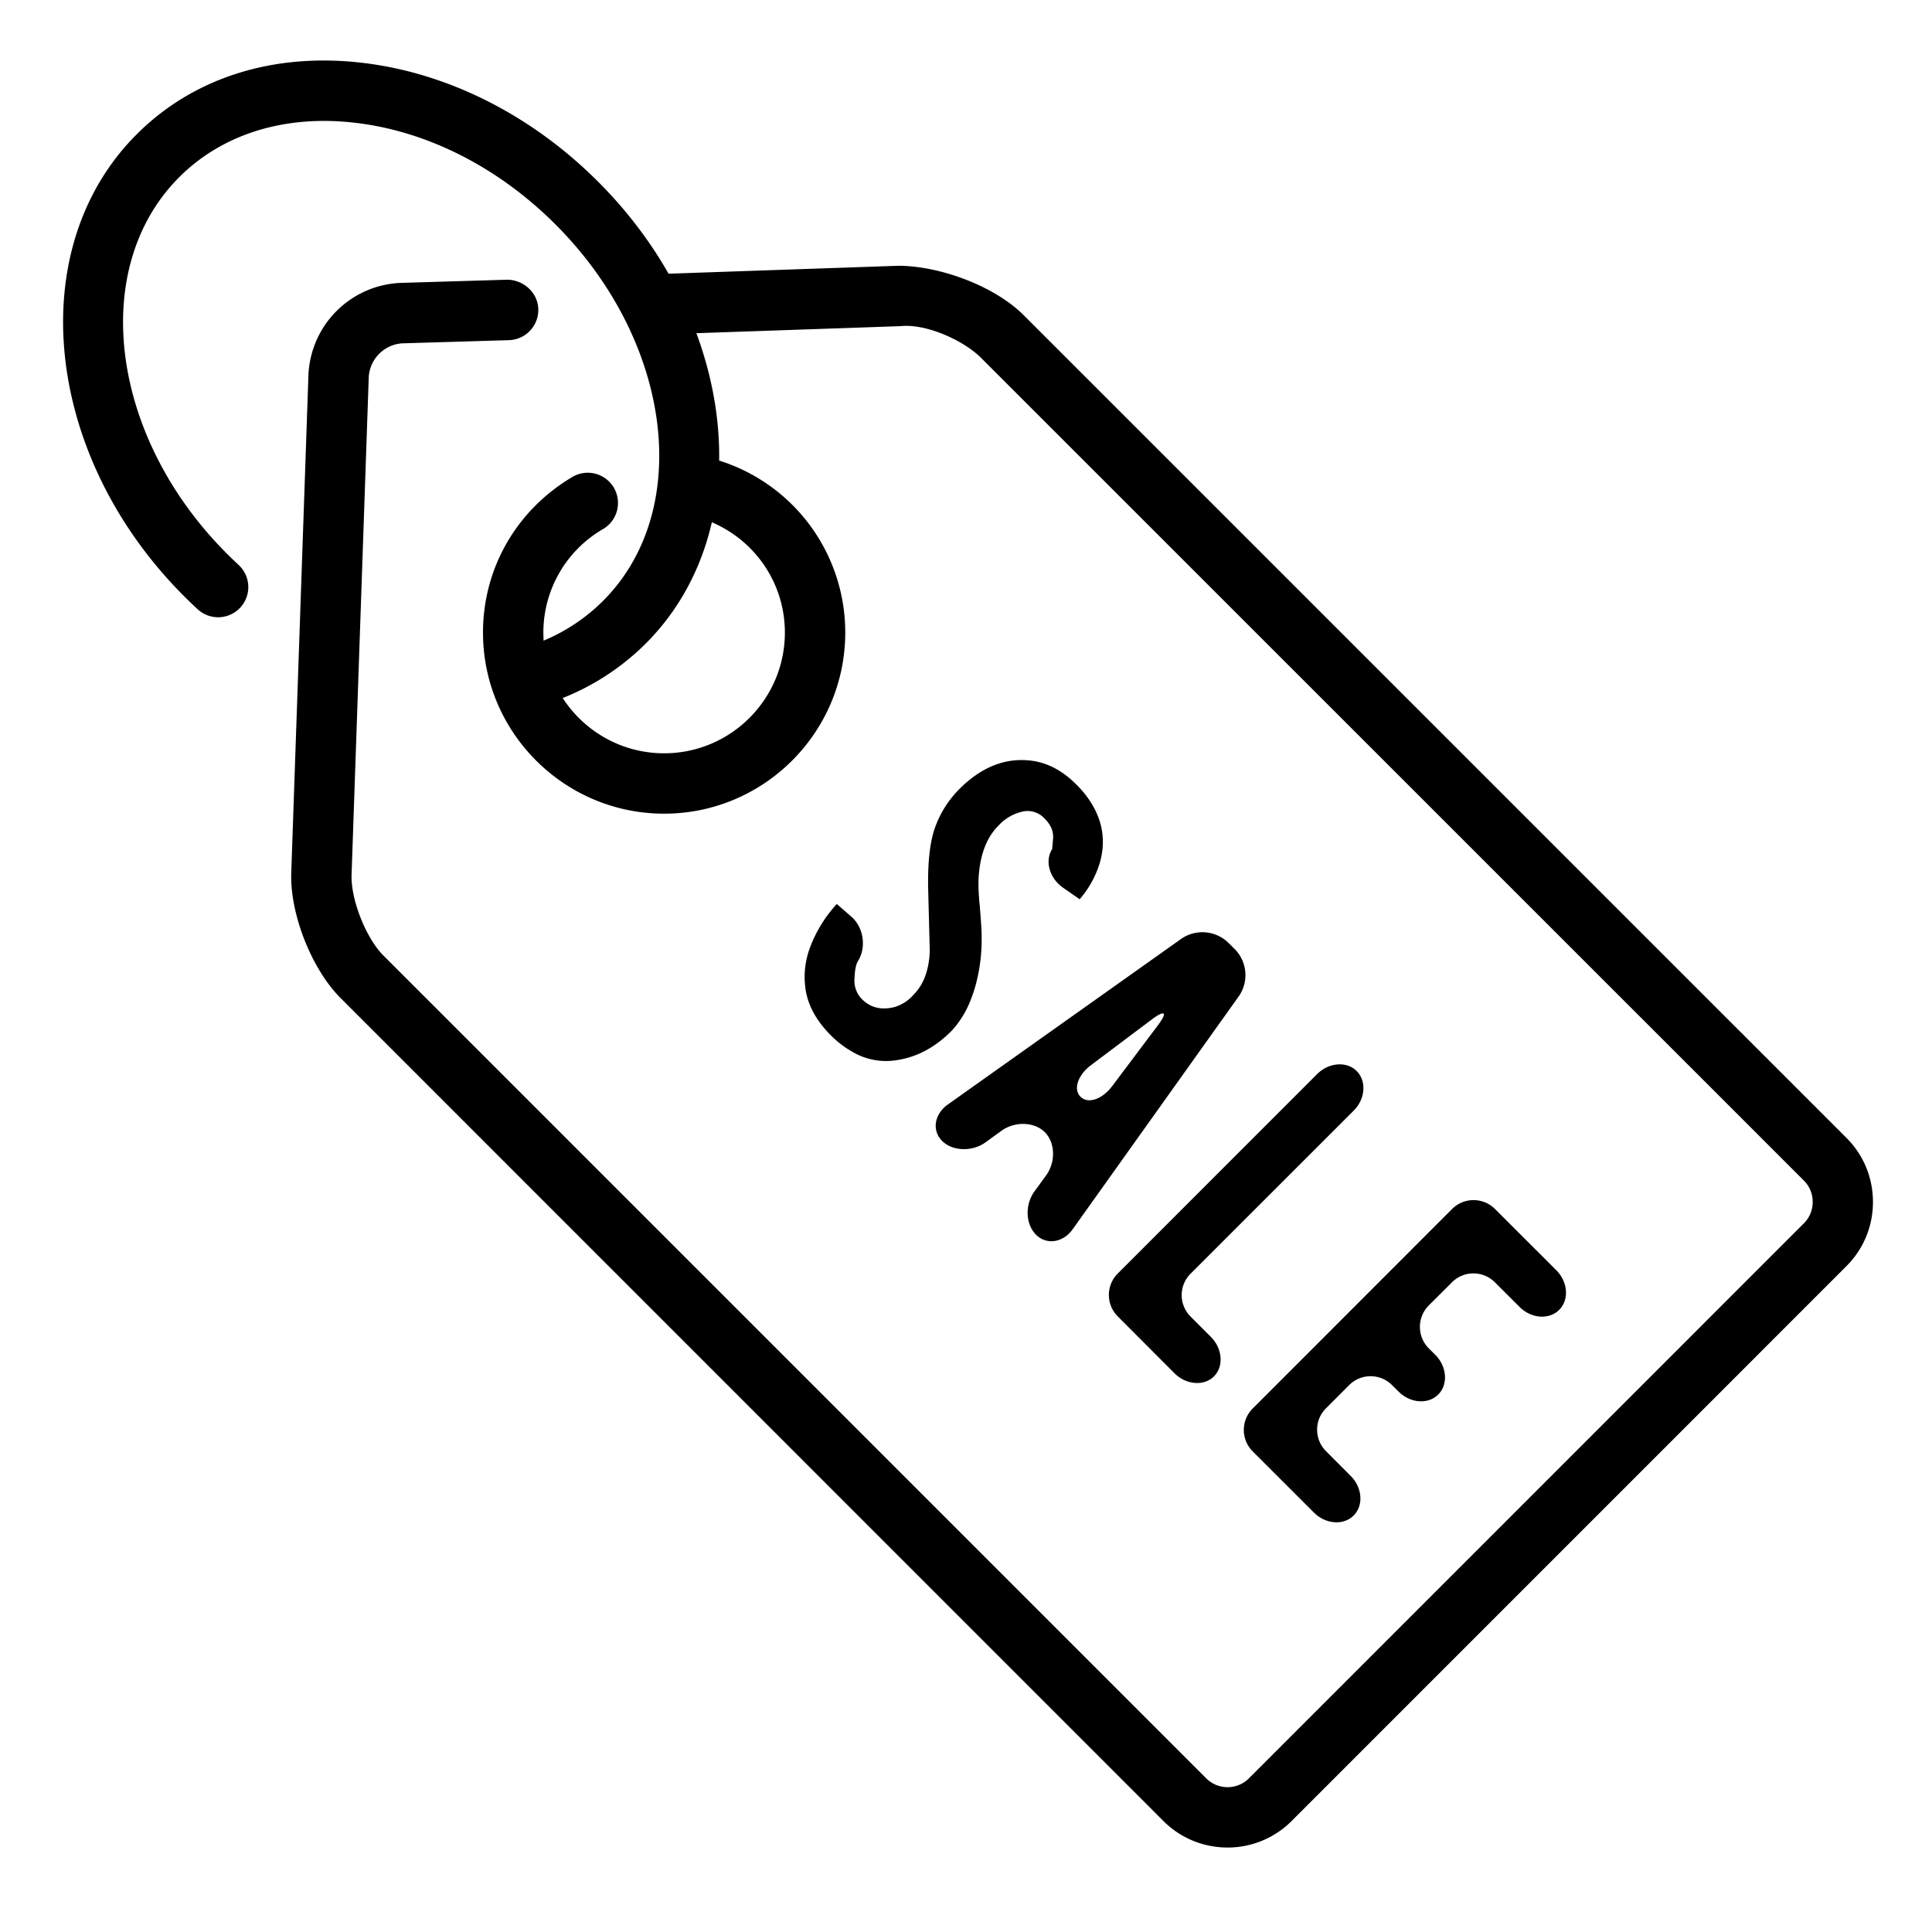 <svg width="1em" height="1em" xmlns="http://www.w3.org/2000/svg" xml:space="preserve" viewBox="0 0 32 32">
  <g fill="currentColor">
    <path d="M20.332 30.601c-.384 0-.769-.146-1.061-.438L5.643 16.533c-.482-.482-.842-1.395-.819-2.076l.285-8.255a1.595 1.595 0 0 1 1.517-1.516l1.773-.053c.264 0 .507.207.517.483a.502.502 0 0 1-.482.518l-1.775.053a.595.595 0 0 0-.551.55l-.285 8.255c-.013.408.238 1.045.527 1.334l13.629 13.629a.5.5 0 0 0 .707 0l9.192-9.193c.094-.094.146-.219.146-.354s-.052-.26-.146-.354L16.25 5.928c-.289-.289-.907-.571-1.336-.526l-3.938.136c-.292-.017-.508-.207-.518-.482a.502.502 0 0 1 .482-.518l3.939-.136c.695.002 1.595.337 2.077.819l13.628 13.627c.282.282.438.659.438 1.061s-.156.778-.438 1.061l-9.192 9.193a1.497 1.497 0 0 1-1.06.438z"></path>
    <path d="M11 13.477c-1.654 0-3-1.346-3-3 0-1.065.554-2.028 1.48-2.577a.5.5 0 1 1 .51.862A1.98 1.98 0 0 0 9 10.477c0 1.103.897 2 2 2s2-.897 2-2c0-.921-.63-1.716-1.532-1.933a.5.5 0 1 1 .235-.973A2.984 2.984 0 0 1 14 10.477c0 1.654-1.346 3-3 3zM15.771 17.064c-.276.282-.587.45-.936.498a1.093 1.093 0 0 1-.7-.131 1.645 1.645 0 0 1-.381-.29c-.236-.239-.375-.494-.413-.766a1.387 1.387 0 0 1 .083-.701 2.21 2.21 0 0 1 .436-.701l.239.208c.208.18.256.516.106.747 0 0-.045.069-.051.272a.433.433 0 0 0 .137.363c.137.129.308.168.513.12a.666.666 0 0 0 .325-.205c.167-.166.258-.406.271-.722l-.027-1.048c-.007-.395.024-.712.096-.948.084-.261.226-.496.429-.699.365-.362.765-.519 1.198-.46.265.037.51.17.733.394.216.216.352.448.41.697.044.195.036.396-.024.604a1.66 1.66 0 0 1-.332.598l-.273-.189c-.227-.157-.309-.445-.183-.641l.015-.17c.011-.122-.036-.234-.142-.338a.382.382 0 0 0-.397-.105.761.761 0 0 0-.365.224c-.185.183-.293.448-.324.797-.013.133-.009.307.013.524.022.258.033.434.032.525a2.903 2.903 0 0 1-.097.788 2.529 2.529 0 0 1-.095.28 1.608 1.608 0 0 1-.296.475zM17.306 18.753c-.174-.174-.498-.184-.721-.022l-.259.188c-.223.161-.547.151-.721-.021-.173-.173-.131-.444.094-.604l3.876-2.751a.617.617 0 0 1 .762.064l.125.124a.614.614 0 0 1 .063.761l-2.758 3.868c-.159.224-.434.265-.608.09s-.186-.499-.022-.721l.188-.258c.163-.221.154-.544-.019-.718zm1.871-1.769c.166-.22.121-.264-.099-.099l-1.006.756c-.22.165-.299.401-.176.524.124.124.359.045.525-.175l.756-1.006zM20.107 22.797c-.166.165-.461.142-.655-.053l-.94-.942a.502.502 0 0 1 0-.707l3.303-3.304c.194-.194.49-.217.656-.051.166.167.144.463-.051.657l-2.702 2.701a.502.502 0 0 0 0 .707l.337.337c.194.195.217.49.052.655zM20.747 24.038a.502.502 0 0 1 0-.707l3.306-3.308a.502.502 0 0 1 .707 0l1.016 1.015c.194.194.217.49.049.657-.167.168-.463.146-.657-.049l-.41-.409a.502.502 0 0 0-.707 0l-.387.386a.504.504 0 0 0-.001.708l.11.109c.193.195.216.491.048.658-.167.167-.463.145-.657-.05l-.109-.108a.502.502 0 0 0-.707 0l-.387.387a.502.502 0 0 0 0 .707l.41.411c.194.194.217.49.049.657s-.464.145-.658-.05l-1.015-1.014z"></path>
    <path d="M8.84 11.699a.5.5 0 0 1-.146-.978 3.068 3.068 0 0 0 1.294-.768c1.502-1.503 1.149-4.299-.786-6.234-.951-.952-2.136-1.552-3.335-1.687-1.155-.132-2.185.189-2.898.902-1.501 1.502-1.149 4.298.786 6.233.064.064.13.128.196.189a.499.499 0 1 1-.676.736c-.078-.071-.153-.145-.228-.219C.724 7.55.37 4.119 2.262 2.227c.93-.933 2.248-1.356 3.717-1.189 1.424.161 2.82.862 3.93 1.974 2.325 2.325 2.678 5.756.786 7.648a4.084 4.084 0 0 1-1.71 1.018.519.519 0 0 1-.145.021z"></path>
  </g>
</svg>

